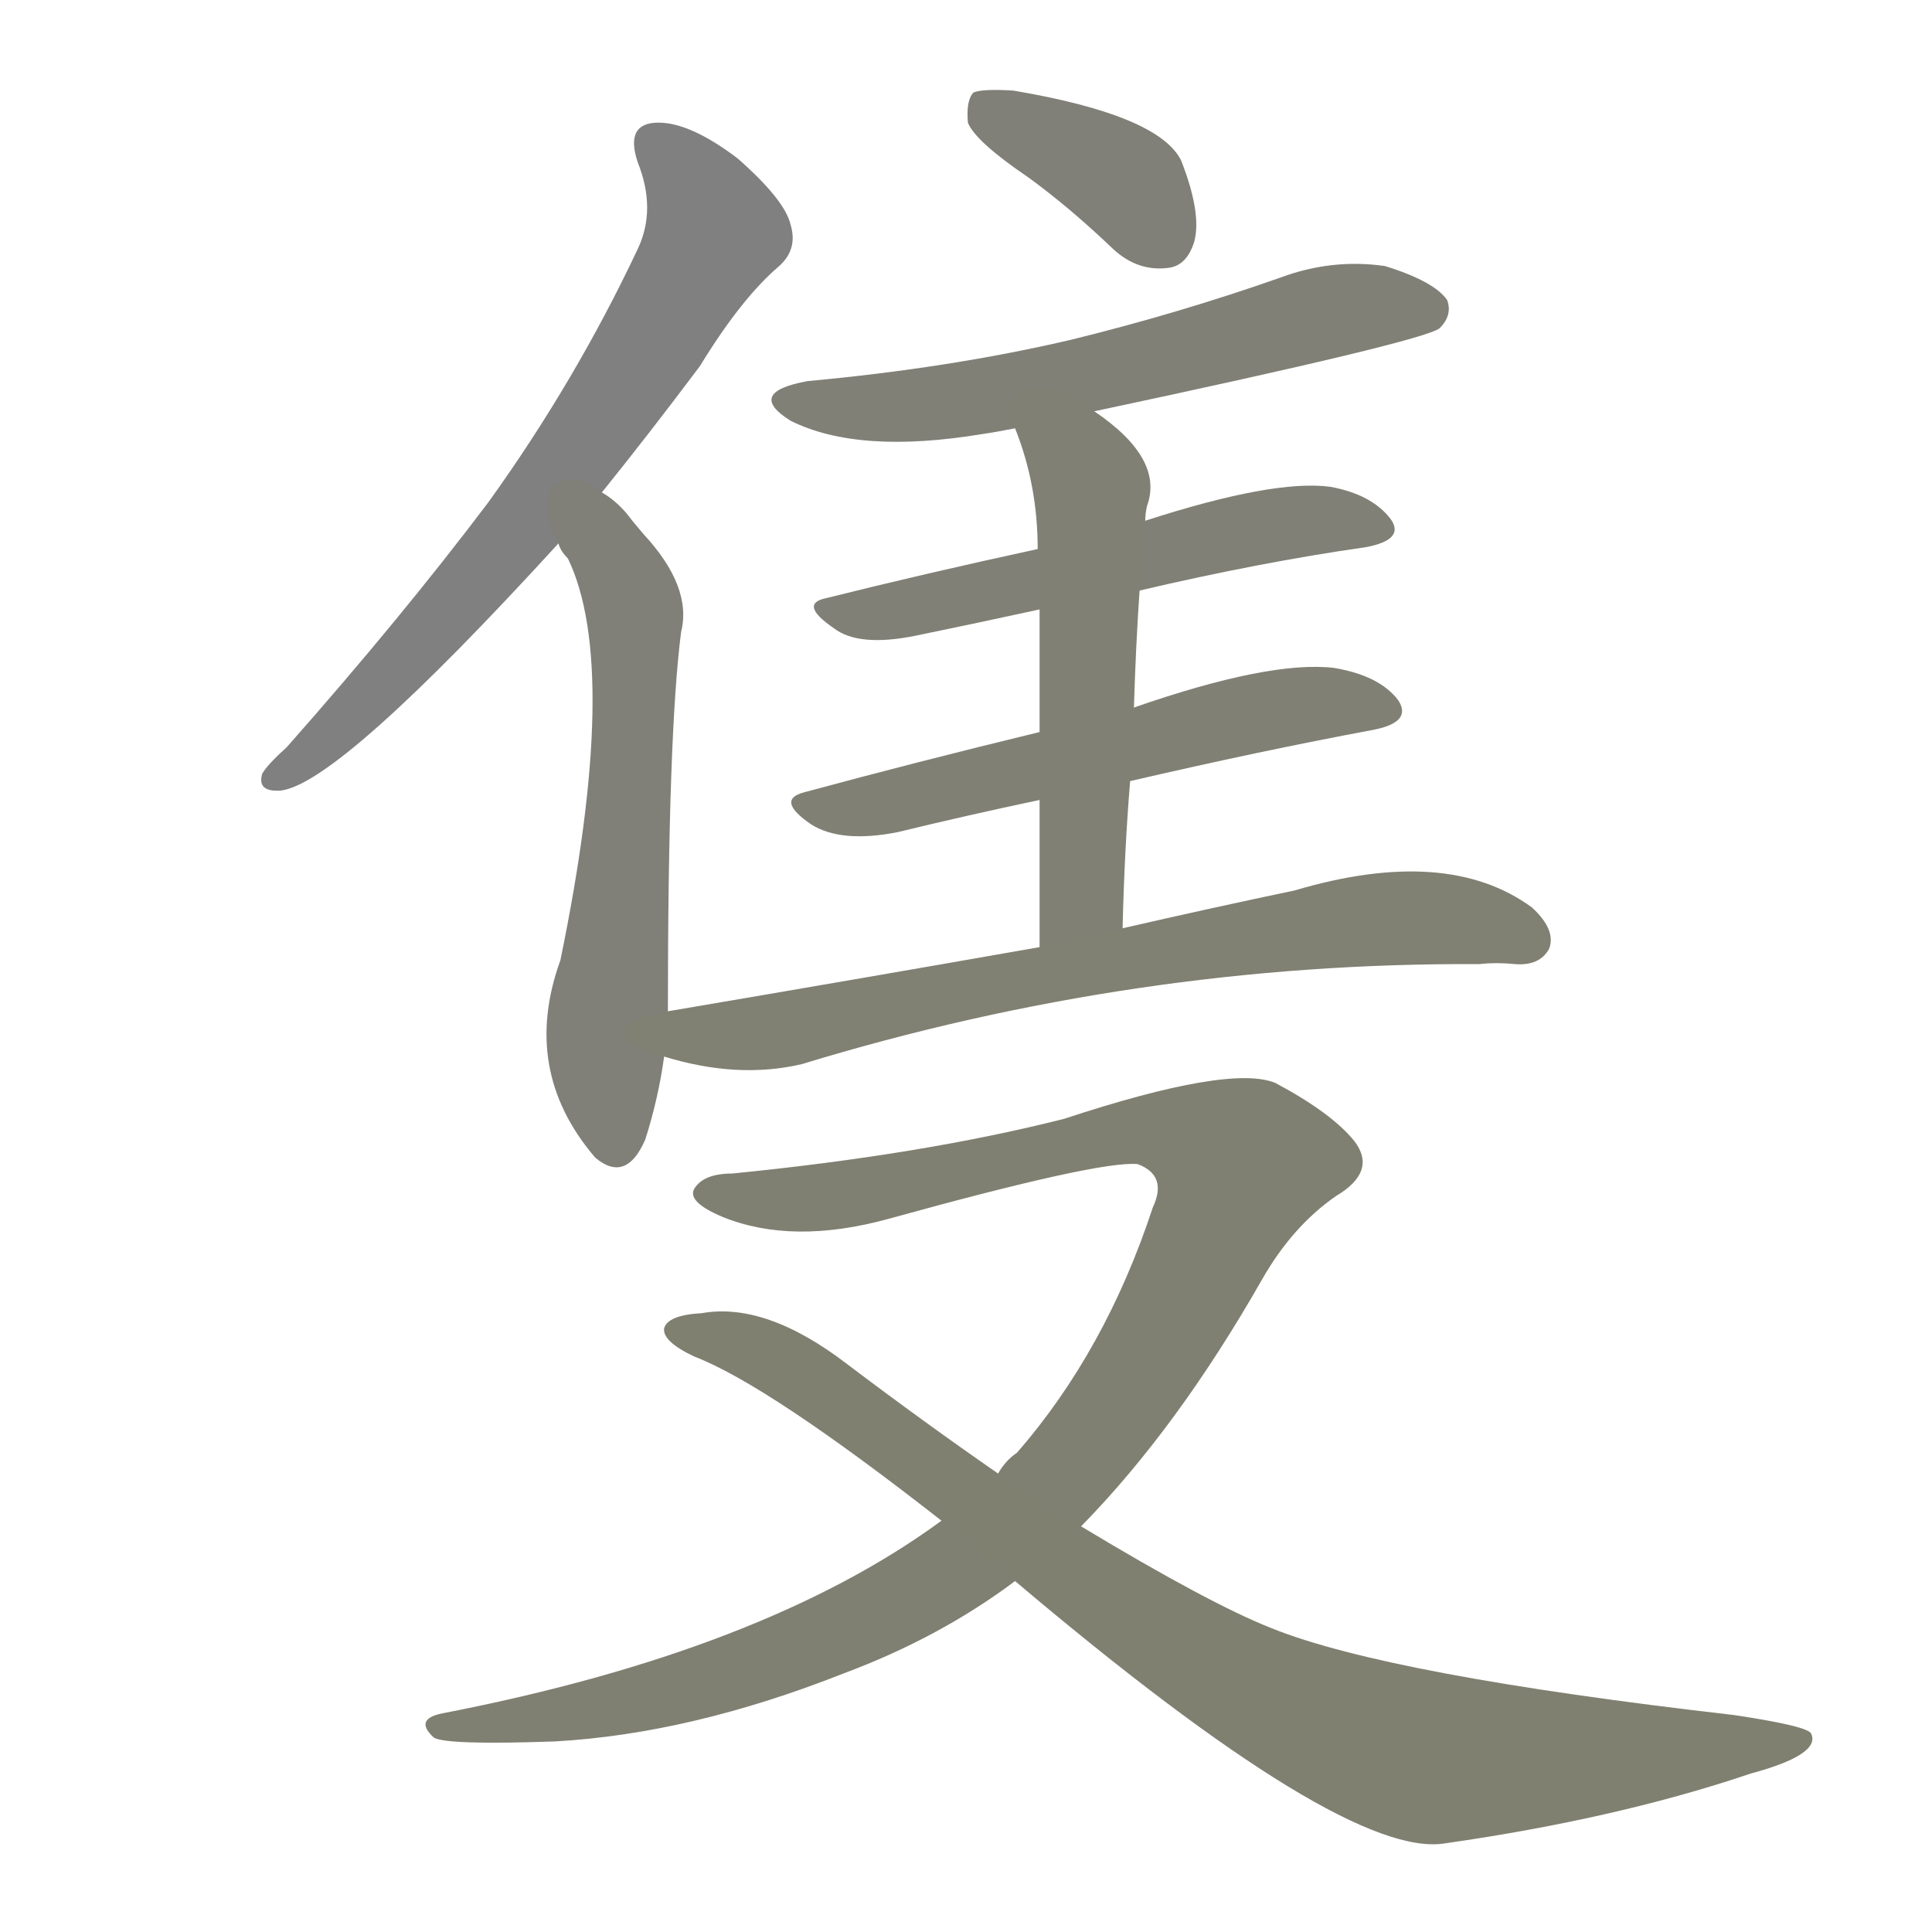 <svg version="1.1" viewBox="0 0 1024 1024" xmlns="http://www.w3.org/2000/svg">
  
  <g transform="scale(1, -1) translate(0, -900)">
    <style type="text/css">
        .stroke1 {fill: #808080;}
        .stroke2 {fill: #808079;}
        .stroke3 {fill: #808078;}
        .stroke4 {fill: #808077;}
        .stroke5 {fill: #808076;}
        .stroke6 {fill: #808075;}
        .stroke7 {fill: #808074;}
        .stroke8 {fill: #808073;}
        .stroke9 {fill: #808072;}
        .stroke10 {fill: #808071;}
        .stroke11 {fill: #808070;}
        .stroke12 {fill: #808069;}
        .stroke13 {fill: #808068;}
        .stroke14 {fill: #808067;}
        .stroke15 {fill: #808066;}
        .stroke16 {fill: #808065;}
        .stroke17 {fill: #808064;}
        .stroke18 {fill: #808063;}
        .stroke19 {fill: #808062;}
        .stroke20 {fill: #808061;}
        text {
            font-family: Helvetica;
            font-size: 50px;
            fill: #808060;
            paint-order: stroke;
            stroke: #000000;
            stroke-width: 4px;
            stroke-linecap: butt;
            stroke-linejoin: miter;
            font-weight: 800;
        }
    </style>

    <path d="M 319 639 Q 344 670 371 706 Q 393 742 413 759 Q 423 768 419 781 Q 416 794 391 816 Q 366 835 349 835 Q 331 835 338 814 Q 348 789 338 768 Q 305 698 259 634 Q 213 573 152 504 Q 142 495 139 490 Q 136 480 149 481 Q 180 485 296 612 L 319 639 Z" class="stroke1"/>
    <path d="M 354 364 Q 354 511 361 565 Q 367 589 341 617 Q 335 624 332 628 Q 326 635 319 639 C 295 657 281 638 296 612 Q 297 608 301 604 Q 329 546 297 391 Q 276 333 315 287 L 316 286 Q 332 273 342 296 Q 349 318 352 340 L 354 364 Z" class="stroke2"/>
    <path d="M 545 806 Q 567 790 590 768 Q 603 756 619 758 Q 629 759 633 772 Q 637 787 626 815 Q 614 839 537 852 Q 521 853 516 851 Q 512 847 513 835 Q 517 825 545 806 Z" class="stroke3"/>
    <path d="M 580 682 Q 754 719 763 726 Q 770 733 767 741 Q 760 751 734 759 Q 706 763 679 753 Q 625 734 568 720 Q 504 705 428 698 Q 395 692 419 677 Q 455 659 521 670 Q 528 671 538 673 L 580 682 Z" class="stroke4"/>
    <path d="M 604 587 Q 668 602 724 610 Q 745 614 737 625 Q 727 638 705 642 Q 675 646 607 624 L 550 609 Q 490 596 438 583 Q 423 580 442 567 Q 455 557 485 563 Q 519 570 551 577 L 604 587 Z" class="stroke5"/>
    <path d="M 599 486 Q 668 502 727 513 Q 749 517 741 529 Q 731 542 707 546 Q 673 550 601 525 L 551 512 Q 485 496 426 480 Q 411 476 430 463 Q 446 453 476 459 Q 513 468 551 476 L 599 486 Z" class="stroke6"/>
    <path d="M 595 408 Q 596 450 599 486 L 601 525 Q 602 558 604 587 L 607 624 Q 607 628 608 632 Q 617 657 580 682 C 556 700 528 701 538 673 Q 550 643 550 609 L 551 577 Q 551 552 551 512 L 551 476 Q 551 443 551 398 C 551 368 594 378 595 408 Z" class="stroke7"/>
    <path d="M 551 398 Q 460 382 354 364 C 324 359 323 348 352 340 Q 391 328 425 336 Q 602 390 784 389 Q 793 390 803 389 Q 816 388 821 397 Q 825 407 812 419 Q 767 452 686 428 Q 643 419 595 408 L 551 398 Z" class="stroke8"/>
    <path d="M 499 94 Q 405 25 235 -8 Q 219 -11 230 -21 Q 237 -25 294 -23 Q 366 -19 447 13 Q 498 32 538 62 L 573 91 Q 624 143 669 222 Q 685 250 708 266 Q 730 279 718 295 Q 706 310 676 326 Q 652 336 564 307 Q 489 288 388 278 Q 373 278 368 270 Q 364 263 383 255 Q 420 240 471 254 Q 583 285 603 283 Q 619 277 611 260 Q 586 184 539 130 Q 533 126 529 119 L 499 94 Z" class="stroke9"/>
    <path d="M 538 62 Q 713 -86 766 -77 Q 857 -64 928 -40 Q 965 -30 960 -19 Q 959 -15 919 -9 Q 736 12 674 37 Q 641 50 573 91 L 529 119 Q 490 146 449 177 Q 406 210 372 204 Q 354 203 352 196 Q 351 189 368 181 Q 407 166 499 94 L 538 62 Z" class="stroke10"/>
    
    
    
    
    
    
    
    
    
    </g>
</svg>